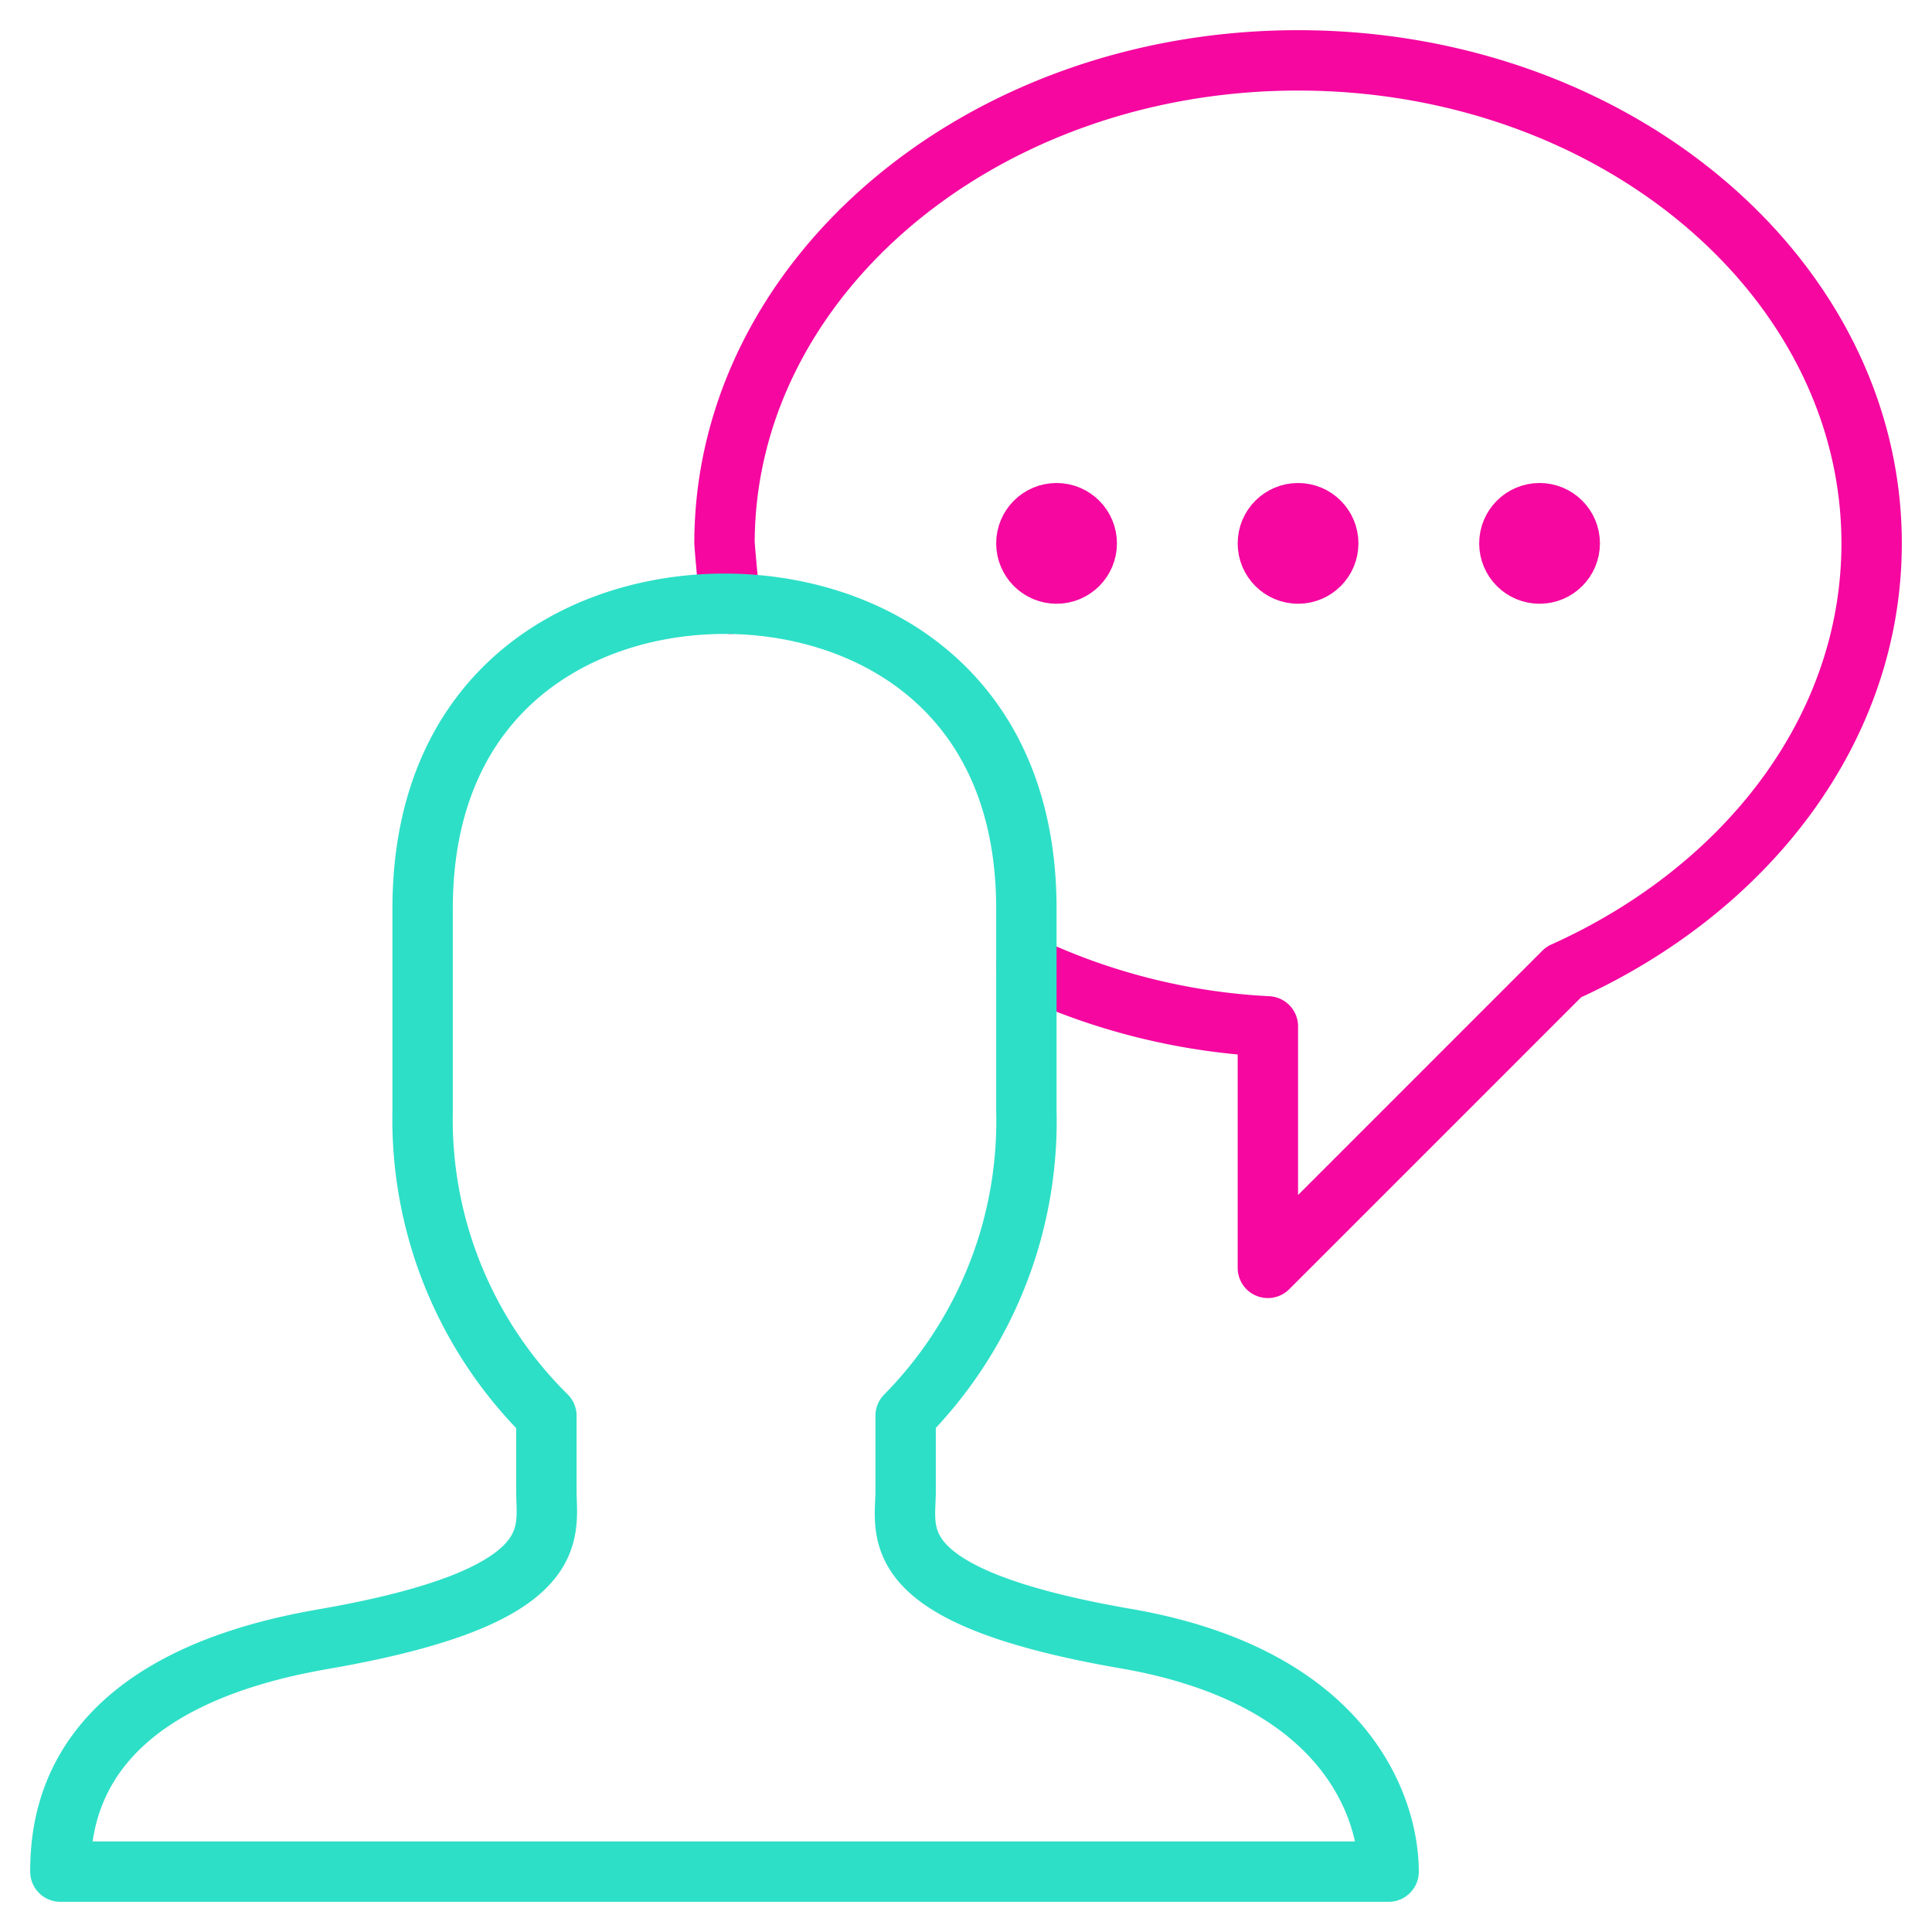 <svg xmlns="http://www.w3.org/2000/svg" viewBox="0 0 64 64" aria-labelledby="title"
aria-describedby="desc" role="img" xmlns:xlink="http://www.w3.org/1999/xlink">
  <title>Messaging App</title>
  <desc>A line styled icon from Orion Icon Library.</desc>
  <path data-name="layer2"
  d="M34 32a21.3 21.3 0 0 0 8 2v8l9.8-9.8c6-2.7 10.2-8 10.2-14.2 0-8.8-8.5-16-19-16S24 9.2 24 18c0 0 .1 1.3.2 2"
  fill="none" stroke="#f507a0" stroke-linecap="round" stroke-linejoin="round"
  stroke-width="2"></path>
  <circle data-name="layer2" cx="43" cy="18" r="1" fill="none" stroke="#f507a0"
  stroke-linecap="round" stroke-linejoin="round" stroke-width="2"></circle>
  <circle data-name="layer2" cx="35" cy="18" r="1" fill="none"
  stroke="#f507a0" stroke-linecap="round" stroke-linejoin="round" stroke-width="2"></circle>
  <circle data-name="layer2" cx="51" cy="18" r="1" fill="none"
  stroke="#f507a0" stroke-linecap="round" stroke-linejoin="round" stroke-width="2"></circle>
  <path data-name="layer1" d="M37.4 54.3c-8.2-1.4-7.4-3.5-7.4-4.9v-2.5a13.9 13.9 0 0 0 4-10.1v-6.7C34 22.8 28.7 20 24 20s-10 2.8-10 10.1v6.7a13.8 13.8 0 0 0 4.1 10.1v2.5c0 1.4.7 3.5-7.4 4.9S2 60 2 62h44c0-2-1.3-6.4-8.6-7.7z"
  fill="none" stroke="#2ddfc7" stroke-linecap="round" stroke-linejoin="round"
  stroke-width="2"></path>
</svg>